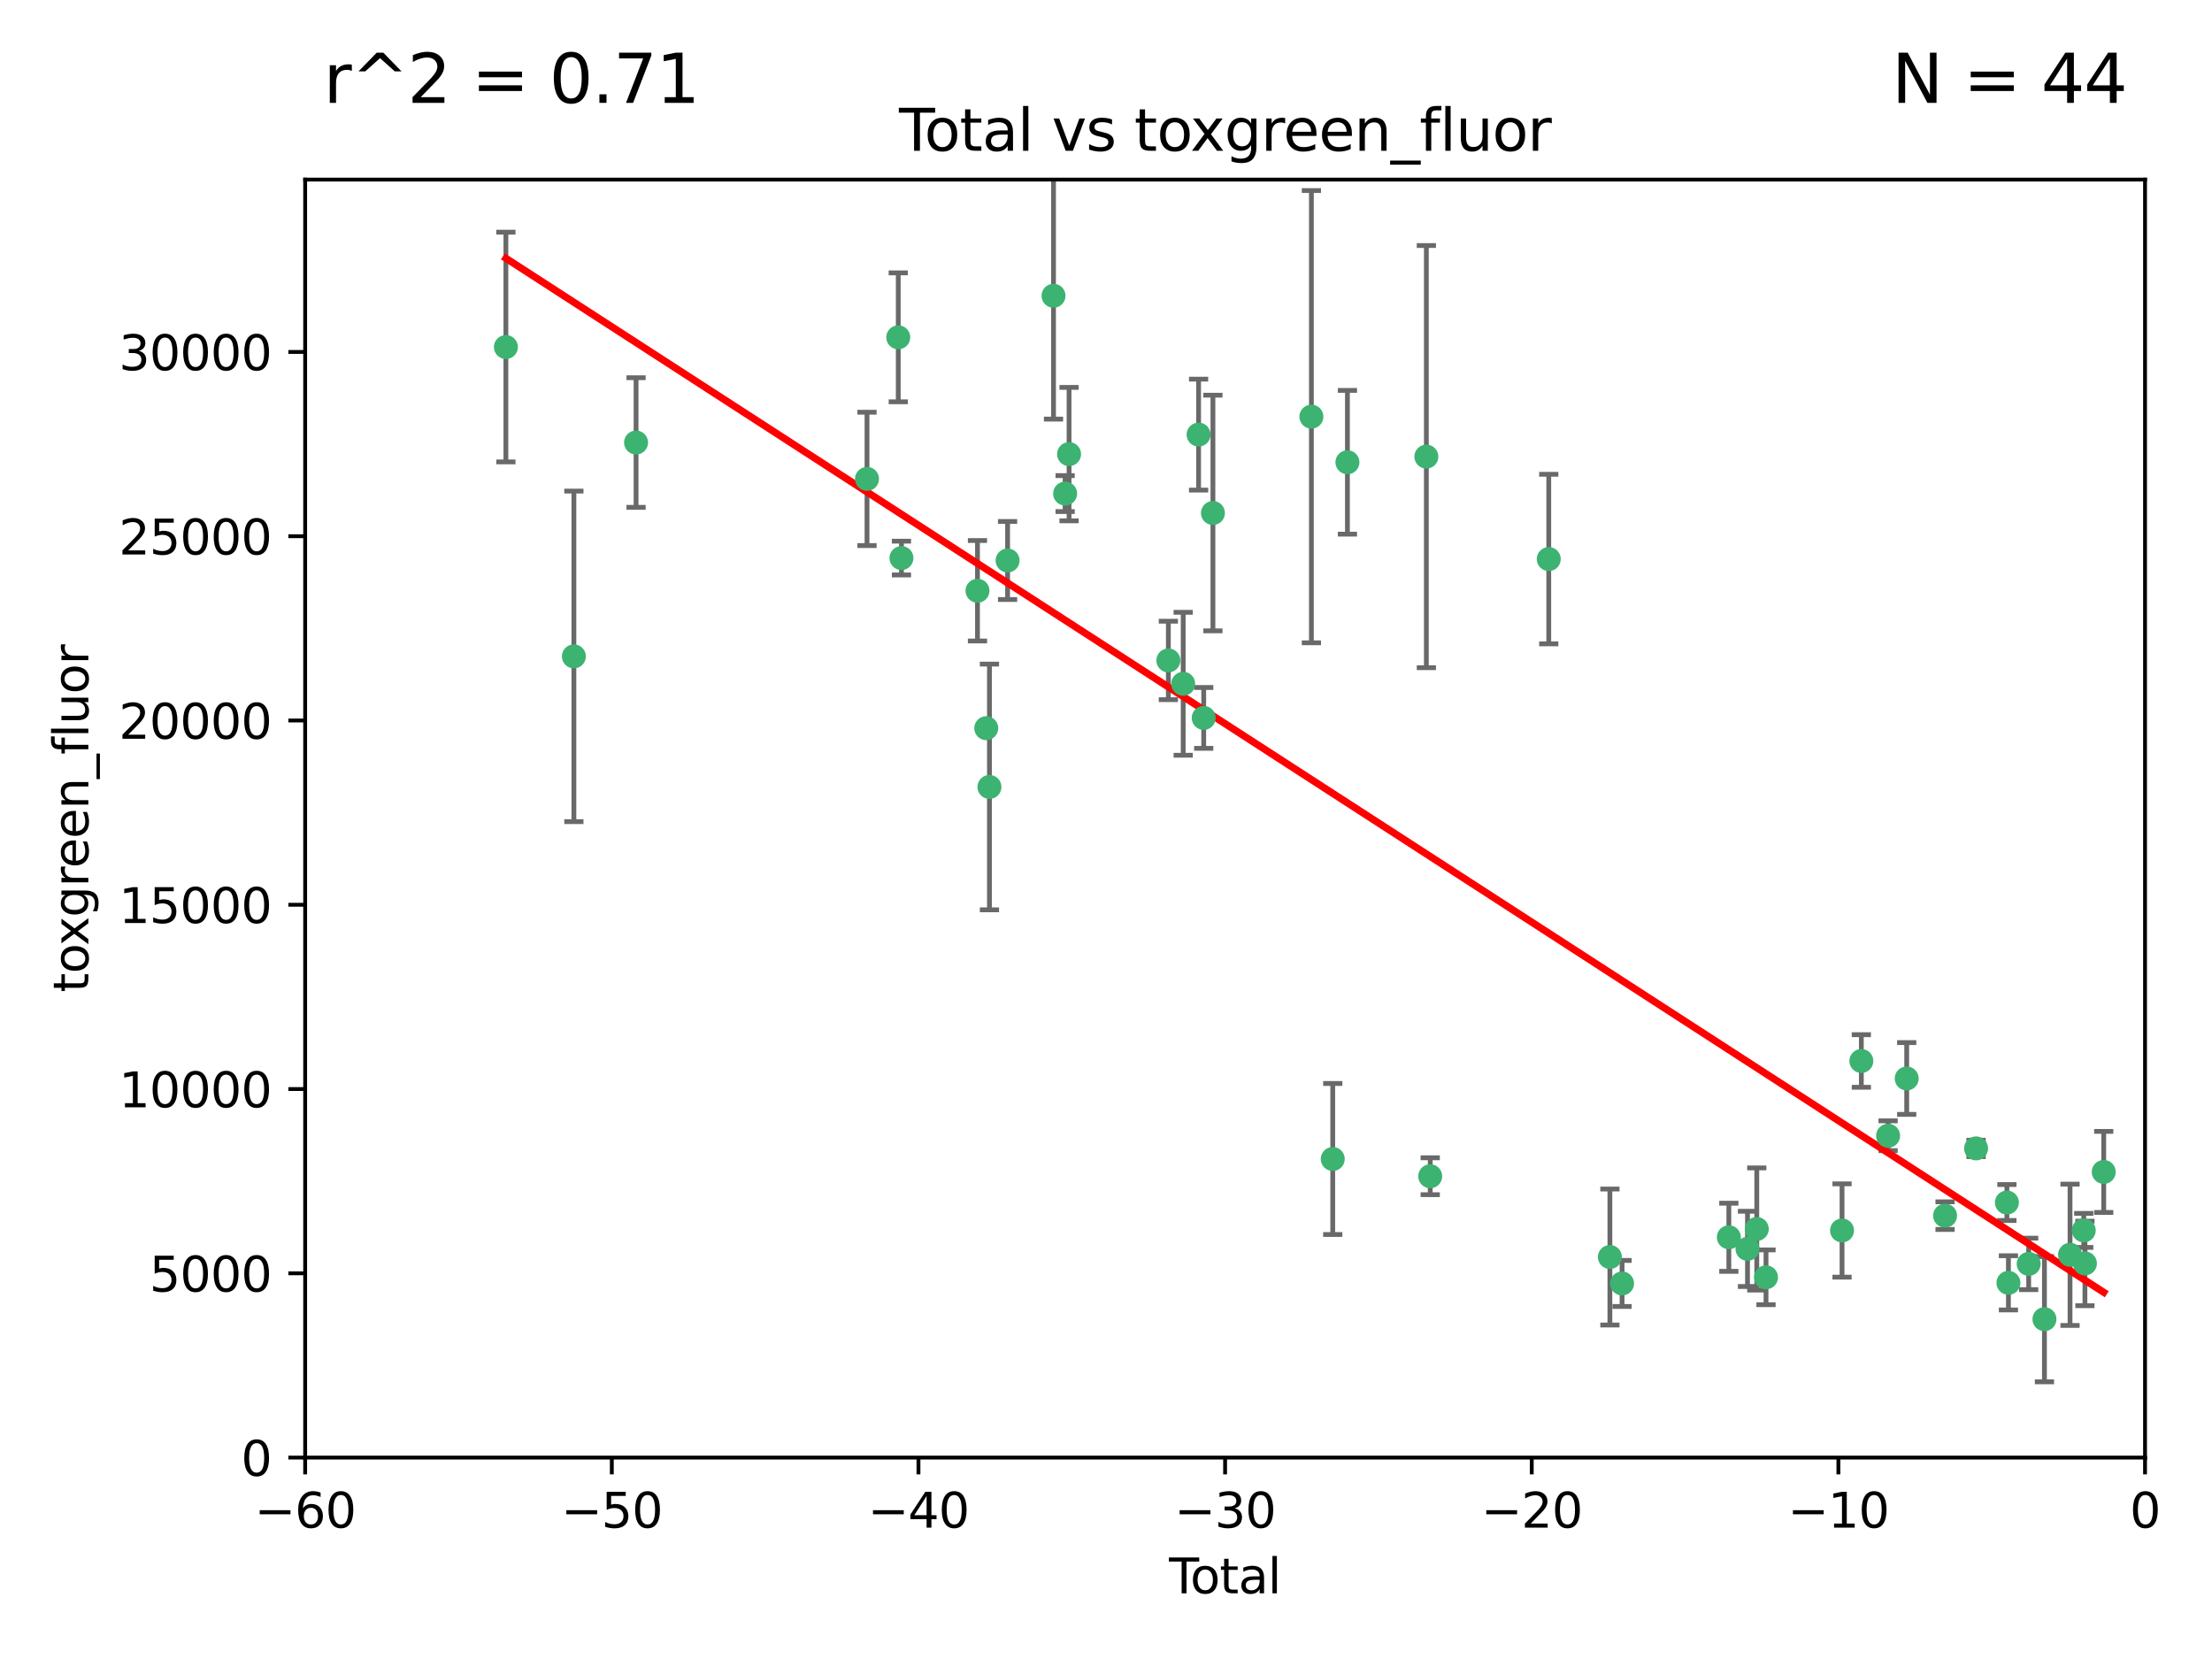 <?xml version="1.0" encoding="utf-8" standalone="no"?>
<!DOCTYPE svg PUBLIC "-//W3C//DTD SVG 1.1//EN"
  "http://www.w3.org/Graphics/SVG/1.1/DTD/svg11.dtd">
<svg xmlns:xlink="http://www.w3.org/1999/xlink" width="460.8pt" height="345.6pt" viewBox="0 0 460.8 345.6" xmlns="http://www.w3.org/2000/svg" version="1.1">
 <defs>
  <style type="text/css">*{stroke-linejoin: round; stroke-linecap: butt}</style>
 </defs>
 <g id="figure_1">
  <g id="patch_1">
   <path d="M 0 345.6 
L 460.8 345.6 
L 460.8 0 
L 0 0 
z
" style="fill: #ffffff"/>
  </g>
  <g id="axes_1">
   <g id="patch_2">
    <path d="M 63.571 303.64 
L 446.85 303.64 
L 446.85 37.411 
L 63.571 37.411 
z
" style="fill: #ffffff"/>
   </g>
   <g id="PathCollection_1">
    <defs>
     <path id="m205d2e0df2" d="M 0 1.118 
C 0.297 1.118 0.581 1 0.791 0.791 
C 1 0.581 1.118 0.297 1.118 0 
C 1.118 -0.297 1 -0.581 0.791 -0.791 
C 0.581 -1 0.297 -1.118 0 -1.118 
C -0.297 -1.118 -0.581 -1 -0.791 -0.791 
C -1 -0.581 -1.118 -0.297 -1.118 0 
C -1.118 0.297 -1 0.581 -0.791 0.791 
C -0.581 1 -0.297 1.118 0 1.118 
z
" style="stroke: #3cb371"/>
    </defs>
    <g clip-path="url(#p27aad89e3a)">
     <use xlink:href="#m205d2e0df2" x="105.387" y="72.294" style="fill: #3cb371; stroke: #3cb371"/>
     <use xlink:href="#m205d2e0df2" x="119.551" y="136.733" style="fill: #3cb371; stroke: #3cb371"/>
     <use xlink:href="#m205d2e0df2" x="132.505" y="92.187" style="fill: #3cb371; stroke: #3cb371"/>
     <use xlink:href="#m205d2e0df2" x="180.613" y="99.763" style="fill: #3cb371; stroke: #3cb371"/>
     <use xlink:href="#m205d2e0df2" x="187.124" y="70.271" style="fill: #3cb371; stroke: #3cb371"/>
     <use xlink:href="#m205d2e0df2" x="187.787" y="116.252" style="fill: #3cb371; stroke: #3cb371"/>
     <use xlink:href="#m205d2e0df2" x="203.628" y="123.063" style="fill: #3cb371; stroke: #3cb371"/>
     <use xlink:href="#m205d2e0df2" x="205.457" y="151.693" style="fill: #3cb371; stroke: #3cb371"/>
     <use xlink:href="#m205d2e0df2" x="206.12" y="163.936" style="fill: #3cb371; stroke: #3cb371"/>
     <use xlink:href="#m205d2e0df2" x="209.899" y="116.762" style="fill: #3cb371; stroke: #3cb371"/>
     <use xlink:href="#m205d2e0df2" x="219.467" y="61.614" style="fill: #3cb371; stroke: #3cb371"/>
     <use xlink:href="#m205d2e0df2" x="221.886" y="102.821" style="fill: #3cb371; stroke: #3cb371"/>
     <use xlink:href="#m205d2e0df2" x="222.705" y="94.6" style="fill: #3cb371; stroke: #3cb371"/>
     <use xlink:href="#m205d2e0df2" x="243.389" y="137.58" style="fill: #3cb371; stroke: #3cb371"/>
     <use xlink:href="#m205d2e0df2" x="246.481" y="142.442" style="fill: #3cb371; stroke: #3cb371"/>
     <use xlink:href="#m205d2e0df2" x="249.689" y="90.534" style="fill: #3cb371; stroke: #3cb371"/>
     <use xlink:href="#m205d2e0df2" x="250.755" y="149.553" style="fill: #3cb371; stroke: #3cb371"/>
     <use xlink:href="#m205d2e0df2" x="252.675" y="106.867" style="fill: #3cb371; stroke: #3cb371"/>
     <use xlink:href="#m205d2e0df2" x="273.187" y="86.8" style="fill: #3cb371; stroke: #3cb371"/>
     <use xlink:href="#m205d2e0df2" x="277.635" y="241.437" style="fill: #3cb371; stroke: #3cb371"/>
     <use xlink:href="#m205d2e0df2" x="280.693" y="96.298" style="fill: #3cb371; stroke: #3cb371"/>
     <use xlink:href="#m205d2e0df2" x="297.137" y="95.121" style="fill: #3cb371; stroke: #3cb371"/>
     <use xlink:href="#m205d2e0df2" x="297.94" y="245.034" style="fill: #3cb371; stroke: #3cb371"/>
     <use xlink:href="#m205d2e0df2" x="322.634" y="116.464" style="fill: #3cb371; stroke: #3cb371"/>
     <use xlink:href="#m205d2e0df2" x="335.371" y="261.86" style="fill: #3cb371; stroke: #3cb371"/>
     <use xlink:href="#m205d2e0df2" x="337.906" y="267.365" style="fill: #3cb371; stroke: #3cb371"/>
     <use xlink:href="#m205d2e0df2" x="360.15" y="257.745" style="fill: #3cb371; stroke: #3cb371"/>
     <use xlink:href="#m205d2e0df2" x="364.037" y="260.163" style="fill: #3cb371; stroke: #3cb371"/>
     <use xlink:href="#m205d2e0df2" x="365.969" y="256.018" style="fill: #3cb371; stroke: #3cb371"/>
     <use xlink:href="#m205d2e0df2" x="367.891" y="266.086" style="fill: #3cb371; stroke: #3cb371"/>
     <use xlink:href="#m205d2e0df2" x="383.73" y="256.331" style="fill: #3cb371; stroke: #3cb371"/>
     <use xlink:href="#m205d2e0df2" x="387.751" y="221.023" style="fill: #3cb371; stroke: #3cb371"/>
     <use xlink:href="#m205d2e0df2" x="393.325" y="236.599" style="fill: #3cb371; stroke: #3cb371"/>
     <use xlink:href="#m205d2e0df2" x="397.202" y="224.667" style="fill: #3cb371; stroke: #3cb371"/>
     <use xlink:href="#m205d2e0df2" x="405.193" y="253.241" style="fill: #3cb371; stroke: #3cb371"/>
     <use xlink:href="#m205d2e0df2" x="411.653" y="239.234" style="fill: #3cb371; stroke: #3cb371"/>
     <use xlink:href="#m205d2e0df2" x="418.073" y="250.509" style="fill: #3cb371; stroke: #3cb371"/>
     <use xlink:href="#m205d2e0df2" x="418.393" y="267.238" style="fill: #3cb371; stroke: #3cb371"/>
     <use xlink:href="#m205d2e0df2" x="422.61" y="263.294" style="fill: #3cb371; stroke: #3cb371"/>
     <use xlink:href="#m205d2e0df2" x="425.895" y="274.808" style="fill: #3cb371; stroke: #3cb371"/>
     <use xlink:href="#m205d2e0df2" x="431.226" y="261.393" style="fill: #3cb371; stroke: #3cb371"/>
     <use xlink:href="#m205d2e0df2" x="434.085" y="256.316" style="fill: #3cb371; stroke: #3cb371"/>
     <use xlink:href="#m205d2e0df2" x="434.329" y="263.195" style="fill: #3cb371; stroke: #3cb371"/>
     <use xlink:href="#m205d2e0df2" x="438.245" y="244.135" style="fill: #3cb371; stroke: #3cb371"/>
    </g>
   </g>
   <g id="matplotlib.axis_1">
    <g id="xtick_1">
     <g id="line2d_1">
      <defs>
       <path id="me6c8120697" d="M 0 0 
L 0 3.5 
" style="stroke: #000000; stroke-width: 0.8"/>
      </defs>
      <g>
       <use xlink:href="#me6c8120697" x="63.571" y="303.64" style="stroke: #000000; stroke-width: 0.8"/>
      </g>
     </g>
     <g id="text_1">
      <!-- −60 -->
      <g transform="translate(53.019 318.238)scale(0.1 -0.1)">
       <defs>
        <path id="DejaVuSans-2212" d="M 678 2272 
L 4684 2272 
L 4684 1741 
L 678 1741 
L 678 2272 
z
" transform="scale(0.016)"/>
        <path id="DejaVuSans-36" d="M 2113 2584 
Q 1688 2584 1439 2293 
Q 1191 2003 1191 1497 
Q 1191 994 1439 701 
Q 1688 409 2113 409 
Q 2538 409 2786 701 
Q 3034 994 3034 1497 
Q 3034 2003 2786 2293 
Q 2538 2584 2113 2584 
z
M 3366 4563 
L 3366 3988 
Q 3128 4100 2886 4159 
Q 2644 4219 2406 4219 
Q 1781 4219 1451 3797 
Q 1122 3375 1075 2522 
Q 1259 2794 1537 2939 
Q 1816 3084 2150 3084 
Q 2853 3084 3261 2657 
Q 3669 2231 3669 1497 
Q 3669 778 3244 343 
Q 2819 -91 2113 -91 
Q 1303 -91 875 529 
Q 447 1150 447 2328 
Q 447 3434 972 4092 
Q 1497 4750 2381 4750 
Q 2619 4750 2861 4703 
Q 3103 4656 3366 4563 
z
" transform="scale(0.016)"/>
        <path id="DejaVuSans-30" d="M 2034 4250 
Q 1547 4250 1301 3770 
Q 1056 3291 1056 2328 
Q 1056 1369 1301 889 
Q 1547 409 2034 409 
Q 2525 409 2770 889 
Q 3016 1369 3016 2328 
Q 3016 3291 2770 3770 
Q 2525 4250 2034 4250 
z
M 2034 4750 
Q 2819 4750 3233 4129 
Q 3647 3509 3647 2328 
Q 3647 1150 3233 529 
Q 2819 -91 2034 -91 
Q 1250 -91 836 529 
Q 422 1150 422 2328 
Q 422 3509 836 4129 
Q 1250 4750 2034 4750 
z
" transform="scale(0.016)"/>
       </defs>
       <use xlink:href="#DejaVuSans-2212"/>
       <use xlink:href="#DejaVuSans-36" x="83.789"/>
       <use xlink:href="#DejaVuSans-30" x="147.412"/>
      </g>
     </g>
    </g>
    <g id="xtick_2">
     <g id="line2d_2">
      <g>
       <use xlink:href="#me6c8120697" x="127.451" y="303.64" style="stroke: #000000; stroke-width: 0.8"/>
      </g>
     </g>
     <g id="text_2">
      <!-- −50 -->
      <g transform="translate(116.899 318.238)scale(0.1 -0.1)">
       <defs>
        <path id="DejaVuSans-35" d="M 691 4666 
L 3169 4666 
L 3169 4134 
L 1269 4134 
L 1269 2991 
Q 1406 3038 1543 3061 
Q 1681 3084 1819 3084 
Q 2600 3084 3056 2656 
Q 3513 2228 3513 1497 
Q 3513 744 3044 326 
Q 2575 -91 1722 -91 
Q 1428 -91 1123 -41 
Q 819 9 494 109 
L 494 744 
Q 775 591 1075 516 
Q 1375 441 1709 441 
Q 2250 441 2565 725 
Q 2881 1009 2881 1497 
Q 2881 1984 2565 2268 
Q 2250 2553 1709 2553 
Q 1456 2553 1204 2497 
Q 953 2441 691 2322 
L 691 4666 
z
" transform="scale(0.016)"/>
       </defs>
       <use xlink:href="#DejaVuSans-2212"/>
       <use xlink:href="#DejaVuSans-35" x="83.789"/>
       <use xlink:href="#DejaVuSans-30" x="147.412"/>
      </g>
     </g>
    </g>
    <g id="xtick_3">
     <g id="line2d_3">
      <g>
       <use xlink:href="#me6c8120697" x="191.331" y="303.64" style="stroke: #000000; stroke-width: 0.8"/>
      </g>
     </g>
     <g id="text_3">
      <!-- −40 -->
      <g transform="translate(180.778 318.238)scale(0.1 -0.1)">
       <defs>
        <path id="DejaVuSans-34" d="M 2419 4116 
L 825 1625 
L 2419 1625 
L 2419 4116 
z
M 2253 4666 
L 3047 4666 
L 3047 1625 
L 3713 1625 
L 3713 1100 
L 3047 1100 
L 3047 0 
L 2419 0 
L 2419 1100 
L 313 1100 
L 313 1709 
L 2253 4666 
z
" transform="scale(0.016)"/>
       </defs>
       <use xlink:href="#DejaVuSans-2212"/>
       <use xlink:href="#DejaVuSans-34" x="83.789"/>
       <use xlink:href="#DejaVuSans-30" x="147.412"/>
      </g>
     </g>
    </g>
    <g id="xtick_4">
     <g id="line2d_4">
      <g>
       <use xlink:href="#me6c8120697" x="255.211" y="303.64" style="stroke: #000000; stroke-width: 0.8"/>
      </g>
     </g>
     <g id="text_4">
      <!-- −30 -->
      <g transform="translate(244.658 318.238)scale(0.1 -0.1)">
       <defs>
        <path id="DejaVuSans-33" d="M 2597 2516 
Q 3050 2419 3304 2112 
Q 3559 1806 3559 1356 
Q 3559 666 3084 287 
Q 2609 -91 1734 -91 
Q 1441 -91 1130 -33 
Q 819 25 488 141 
L 488 750 
Q 750 597 1062 519 
Q 1375 441 1716 441 
Q 2309 441 2620 675 
Q 2931 909 2931 1356 
Q 2931 1769 2642 2001 
Q 2353 2234 1838 2234 
L 1294 2234 
L 1294 2753 
L 1863 2753 
Q 2328 2753 2575 2939 
Q 2822 3125 2822 3475 
Q 2822 3834 2567 4026 
Q 2313 4219 1838 4219 
Q 1578 4219 1281 4162 
Q 984 4106 628 3988 
L 628 4550 
Q 988 4650 1302 4700 
Q 1616 4750 1894 4750 
Q 2613 4750 3031 4423 
Q 3450 4097 3450 3541 
Q 3450 3153 3228 2886 
Q 3006 2619 2597 2516 
z
" transform="scale(0.016)"/>
       </defs>
       <use xlink:href="#DejaVuSans-2212"/>
       <use xlink:href="#DejaVuSans-33" x="83.789"/>
       <use xlink:href="#DejaVuSans-30" x="147.412"/>
      </g>
     </g>
    </g>
    <g id="xtick_5">
     <g id="line2d_5">
      <g>
       <use xlink:href="#me6c8120697" x="319.09" y="303.64" style="stroke: #000000; stroke-width: 0.8"/>
      </g>
     </g>
     <g id="text_5">
      <!-- −20 -->
      <g transform="translate(308.538 318.238)scale(0.1 -0.1)">
       <defs>
        <path id="DejaVuSans-32" d="M 1228 531 
L 3431 531 
L 3431 0 
L 469 0 
L 469 531 
Q 828 903 1448 1529 
Q 2069 2156 2228 2338 
Q 2531 2678 2651 2914 
Q 2772 3150 2772 3378 
Q 2772 3750 2511 3984 
Q 2250 4219 1831 4219 
Q 1534 4219 1204 4116 
Q 875 4013 500 3803 
L 500 4441 
Q 881 4594 1212 4672 
Q 1544 4750 1819 4750 
Q 2544 4750 2975 4387 
Q 3406 4025 3406 3419 
Q 3406 3131 3298 2873 
Q 3191 2616 2906 2266 
Q 2828 2175 2409 1742 
Q 1991 1309 1228 531 
z
" transform="scale(0.016)"/>
       </defs>
       <use xlink:href="#DejaVuSans-2212"/>
       <use xlink:href="#DejaVuSans-32" x="83.789"/>
       <use xlink:href="#DejaVuSans-30" x="147.412"/>
      </g>
     </g>
    </g>
    <g id="xtick_6">
     <g id="line2d_6">
      <g>
       <use xlink:href="#me6c8120697" x="382.97" y="303.64" style="stroke: #000000; stroke-width: 0.8"/>
      </g>
     </g>
     <g id="text_6">
      <!-- −10 -->
      <g transform="translate(372.418 318.238)scale(0.1 -0.1)">
       <defs>
        <path id="DejaVuSans-31" d="M 794 531 
L 1825 531 
L 1825 4091 
L 703 3866 
L 703 4441 
L 1819 4666 
L 2450 4666 
L 2450 531 
L 3481 531 
L 3481 0 
L 794 0 
L 794 531 
z
" transform="scale(0.016)"/>
       </defs>
       <use xlink:href="#DejaVuSans-2212"/>
       <use xlink:href="#DejaVuSans-31" x="83.789"/>
       <use xlink:href="#DejaVuSans-30" x="147.412"/>
      </g>
     </g>
    </g>
    <g id="xtick_7">
     <g id="line2d_7">
      <g>
       <use xlink:href="#me6c8120697" x="446.85" y="303.64" style="stroke: #000000; stroke-width: 0.8"/>
      </g>
     </g>
     <g id="text_7">
      <!-- 0 -->
      <g transform="translate(443.669 318.238)scale(0.1 -0.1)">
       <use xlink:href="#DejaVuSans-30"/>
      </g>
     </g>
    </g>
    <g id="text_8">
     <!-- Total -->
     <g transform="translate(243.534 331.917)scale(0.1 -0.1)">
      <defs>
       <path id="DejaVuSans-54" d="M -19 4666 
L 3928 4666 
L 3928 4134 
L 2272 4134 
L 2272 0 
L 1638 0 
L 1638 4134 
L -19 4134 
L -19 4666 
z
" transform="scale(0.016)"/>
       <path id="DejaVuSans-6f" d="M 1959 3097 
Q 1497 3097 1228 2736 
Q 959 2375 959 1747 
Q 959 1119 1226 758 
Q 1494 397 1959 397 
Q 2419 397 2687 759 
Q 2956 1122 2956 1747 
Q 2956 2369 2687 2733 
Q 2419 3097 1959 3097 
z
M 1959 3584 
Q 2709 3584 3137 3096 
Q 3566 2609 3566 1747 
Q 3566 888 3137 398 
Q 2709 -91 1959 -91 
Q 1206 -91 779 398 
Q 353 888 353 1747 
Q 353 2609 779 3096 
Q 1206 3584 1959 3584 
z
" transform="scale(0.016)"/>
       <path id="DejaVuSans-74" d="M 1172 4494 
L 1172 3500 
L 2356 3500 
L 2356 3053 
L 1172 3053 
L 1172 1153 
Q 1172 725 1289 603 
Q 1406 481 1766 481 
L 2356 481 
L 2356 0 
L 1766 0 
Q 1100 0 847 248 
Q 594 497 594 1153 
L 594 3053 
L 172 3053 
L 172 3500 
L 594 3500 
L 594 4494 
L 1172 4494 
z
" transform="scale(0.016)"/>
       <path id="DejaVuSans-61" d="M 2194 1759 
Q 1497 1759 1228 1600 
Q 959 1441 959 1056 
Q 959 750 1161 570 
Q 1363 391 1709 391 
Q 2188 391 2477 730 
Q 2766 1069 2766 1631 
L 2766 1759 
L 2194 1759 
z
M 3341 1997 
L 3341 0 
L 2766 0 
L 2766 531 
Q 2569 213 2275 61 
Q 1981 -91 1556 -91 
Q 1019 -91 701 211 
Q 384 513 384 1019 
Q 384 1609 779 1909 
Q 1175 2209 1959 2209 
L 2766 2209 
L 2766 2266 
Q 2766 2663 2505 2880 
Q 2244 3097 1772 3097 
Q 1472 3097 1187 3025 
Q 903 2953 641 2809 
L 641 3341 
Q 956 3463 1253 3523 
Q 1550 3584 1831 3584 
Q 2591 3584 2966 3190 
Q 3341 2797 3341 1997 
z
" transform="scale(0.016)"/>
       <path id="DejaVuSans-6c" d="M 603 4863 
L 1178 4863 
L 1178 0 
L 603 0 
L 603 4863 
z
" transform="scale(0.016)"/>
      </defs>
      <use xlink:href="#DejaVuSans-54"/>
      <use xlink:href="#DejaVuSans-6f" x="44.084"/>
      <use xlink:href="#DejaVuSans-74" x="105.266"/>
      <use xlink:href="#DejaVuSans-61" x="144.475"/>
      <use xlink:href="#DejaVuSans-6c" x="205.754"/>
     </g>
    </g>
   </g>
   <g id="matplotlib.axis_2">
    <g id="ytick_1">
     <g id="line2d_8">
      <defs>
       <path id="m08fae9649f" d="M 0 0 
L -3.5 0 
" style="stroke: #000000; stroke-width: 0.8"/>
      </defs>
      <g>
       <use xlink:href="#m08fae9649f" x="63.571" y="303.64" style="stroke: #000000; stroke-width: 0.8"/>
      </g>
     </g>
     <g id="text_9">
      <!-- 0 -->
      <g transform="translate(50.209 307.439)scale(0.1 -0.1)">
       <use xlink:href="#DejaVuSans-30"/>
      </g>
     </g>
    </g>
    <g id="ytick_2">
     <g id="line2d_9">
      <g>
       <use xlink:href="#m08fae9649f" x="63.571" y="265.253" style="stroke: #000000; stroke-width: 0.8"/>
      </g>
     </g>
     <g id="text_10">
      <!-- 5000 -->
      <g transform="translate(31.121 269.052)scale(0.1 -0.1)">
       <use xlink:href="#DejaVuSans-35"/>
       <use xlink:href="#DejaVuSans-30" x="63.623"/>
       <use xlink:href="#DejaVuSans-30" x="127.246"/>
       <use xlink:href="#DejaVuSans-30" x="190.869"/>
      </g>
     </g>
    </g>
    <g id="ytick_3">
     <g id="line2d_10">
      <g>
       <use xlink:href="#m08fae9649f" x="63.571" y="226.866" style="stroke: #000000; stroke-width: 0.8"/>
      </g>
     </g>
     <g id="text_11">
      <!-- 10000 -->
      <g transform="translate(24.759 230.665)scale(0.1 -0.1)">
       <use xlink:href="#DejaVuSans-31"/>
       <use xlink:href="#DejaVuSans-30" x="63.623"/>
       <use xlink:href="#DejaVuSans-30" x="127.246"/>
       <use xlink:href="#DejaVuSans-30" x="190.869"/>
       <use xlink:href="#DejaVuSans-30" x="254.492"/>
      </g>
     </g>
    </g>
    <g id="ytick_4">
     <g id="line2d_11">
      <g>
       <use xlink:href="#m08fae9649f" x="63.571" y="188.479" style="stroke: #000000; stroke-width: 0.8"/>
      </g>
     </g>
     <g id="text_12">
      <!-- 15000 -->
      <g transform="translate(24.759 192.278)scale(0.1 -0.1)">
       <use xlink:href="#DejaVuSans-31"/>
       <use xlink:href="#DejaVuSans-35" x="63.623"/>
       <use xlink:href="#DejaVuSans-30" x="127.246"/>
       <use xlink:href="#DejaVuSans-30" x="190.869"/>
       <use xlink:href="#DejaVuSans-30" x="254.492"/>
      </g>
     </g>
    </g>
    <g id="ytick_5">
     <g id="line2d_12">
      <g>
       <use xlink:href="#m08fae9649f" x="63.571" y="150.092" style="stroke: #000000; stroke-width: 0.8"/>
      </g>
     </g>
     <g id="text_13">
      <!-- 20000 -->
      <g transform="translate(24.759 153.891)scale(0.1 -0.1)">
       <use xlink:href="#DejaVuSans-32"/>
       <use xlink:href="#DejaVuSans-30" x="63.623"/>
       <use xlink:href="#DejaVuSans-30" x="127.246"/>
       <use xlink:href="#DejaVuSans-30" x="190.869"/>
       <use xlink:href="#DejaVuSans-30" x="254.492"/>
      </g>
     </g>
    </g>
    <g id="ytick_6">
     <g id="line2d_13">
      <g>
       <use xlink:href="#m08fae9649f" x="63.571" y="111.705" style="stroke: #000000; stroke-width: 0.8"/>
      </g>
     </g>
     <g id="text_14">
      <!-- 25000 -->
      <g transform="translate(24.759 115.504)scale(0.1 -0.1)">
       <use xlink:href="#DejaVuSans-32"/>
       <use xlink:href="#DejaVuSans-35" x="63.623"/>
       <use xlink:href="#DejaVuSans-30" x="127.246"/>
       <use xlink:href="#DejaVuSans-30" x="190.869"/>
       <use xlink:href="#DejaVuSans-30" x="254.492"/>
      </g>
     </g>
    </g>
    <g id="ytick_7">
     <g id="line2d_14">
      <g>
       <use xlink:href="#m08fae9649f" x="63.571" y="73.317" style="stroke: #000000; stroke-width: 0.8"/>
      </g>
     </g>
     <g id="text_15">
      <!-- 30000 -->
      <g transform="translate(24.759 77.117)scale(0.1 -0.1)">
       <use xlink:href="#DejaVuSans-33"/>
       <use xlink:href="#DejaVuSans-30" x="63.623"/>
       <use xlink:href="#DejaVuSans-30" x="127.246"/>
       <use xlink:href="#DejaVuSans-30" x="190.869"/>
       <use xlink:href="#DejaVuSans-30" x="254.492"/>
      </g>
     </g>
    </g>
    <g id="text_16">
     <!-- toxgreen_fluor -->
     <g transform="translate(18.401 206.72)rotate(-90)scale(0.1 -0.1)">
      <defs>
       <path id="DejaVuSans-78" d="M 3513 3500 
L 2247 1797 
L 3578 0 
L 2900 0 
L 1881 1375 
L 863 0 
L 184 0 
L 1544 1831 
L 300 3500 
L 978 3500 
L 1906 2253 
L 2834 3500 
L 3513 3500 
z
" transform="scale(0.016)"/>
       <path id="DejaVuSans-67" d="M 2906 1791 
Q 2906 2416 2648 2759 
Q 2391 3103 1925 3103 
Q 1463 3103 1205 2759 
Q 947 2416 947 1791 
Q 947 1169 1205 825 
Q 1463 481 1925 481 
Q 2391 481 2648 825 
Q 2906 1169 2906 1791 
z
M 3481 434 
Q 3481 -459 3084 -895 
Q 2688 -1331 1869 -1331 
Q 1566 -1331 1297 -1286 
Q 1028 -1241 775 -1147 
L 775 -588 
Q 1028 -725 1275 -790 
Q 1522 -856 1778 -856 
Q 2344 -856 2625 -561 
Q 2906 -266 2906 331 
L 2906 616 
Q 2728 306 2450 153 
Q 2172 0 1784 0 
Q 1141 0 747 490 
Q 353 981 353 1791 
Q 353 2603 747 3093 
Q 1141 3584 1784 3584 
Q 2172 3584 2450 3431 
Q 2728 3278 2906 2969 
L 2906 3500 
L 3481 3500 
L 3481 434 
z
" transform="scale(0.016)"/>
       <path id="DejaVuSans-72" d="M 2631 2963 
Q 2534 3019 2420 3045 
Q 2306 3072 2169 3072 
Q 1681 3072 1420 2755 
Q 1159 2438 1159 1844 
L 1159 0 
L 581 0 
L 581 3500 
L 1159 3500 
L 1159 2956 
Q 1341 3275 1631 3429 
Q 1922 3584 2338 3584 
Q 2397 3584 2469 3576 
Q 2541 3569 2628 3553 
L 2631 2963 
z
" transform="scale(0.016)"/>
       <path id="DejaVuSans-65" d="M 3597 1894 
L 3597 1613 
L 953 1613 
Q 991 1019 1311 708 
Q 1631 397 2203 397 
Q 2534 397 2845 478 
Q 3156 559 3463 722 
L 3463 178 
Q 3153 47 2828 -22 
Q 2503 -91 2169 -91 
Q 1331 -91 842 396 
Q 353 884 353 1716 
Q 353 2575 817 3079 
Q 1281 3584 2069 3584 
Q 2775 3584 3186 3129 
Q 3597 2675 3597 1894 
z
M 3022 2063 
Q 3016 2534 2758 2815 
Q 2500 3097 2075 3097 
Q 1594 3097 1305 2825 
Q 1016 2553 972 2059 
L 3022 2063 
z
" transform="scale(0.016)"/>
       <path id="DejaVuSans-6e" d="M 3513 2113 
L 3513 0 
L 2938 0 
L 2938 2094 
Q 2938 2591 2744 2837 
Q 2550 3084 2163 3084 
Q 1697 3084 1428 2787 
Q 1159 2491 1159 1978 
L 1159 0 
L 581 0 
L 581 3500 
L 1159 3500 
L 1159 2956 
Q 1366 3272 1645 3428 
Q 1925 3584 2291 3584 
Q 2894 3584 3203 3211 
Q 3513 2838 3513 2113 
z
" transform="scale(0.016)"/>
       <path id="DejaVuSans-5f" d="M 3263 -1063 
L 3263 -1509 
L -63 -1509 
L -63 -1063 
L 3263 -1063 
z
" transform="scale(0.016)"/>
       <path id="DejaVuSans-66" d="M 2375 4863 
L 2375 4384 
L 1825 4384 
Q 1516 4384 1395 4259 
Q 1275 4134 1275 3809 
L 1275 3500 
L 2222 3500 
L 2222 3053 
L 1275 3053 
L 1275 0 
L 697 0 
L 697 3053 
L 147 3053 
L 147 3500 
L 697 3500 
L 697 3744 
Q 697 4328 969 4595 
Q 1241 4863 1831 4863 
L 2375 4863 
z
" transform="scale(0.016)"/>
       <path id="DejaVuSans-75" d="M 544 1381 
L 544 3500 
L 1119 3500 
L 1119 1403 
Q 1119 906 1312 657 
Q 1506 409 1894 409 
Q 2359 409 2629 706 
Q 2900 1003 2900 1516 
L 2900 3500 
L 3475 3500 
L 3475 0 
L 2900 0 
L 2900 538 
Q 2691 219 2414 64 
Q 2138 -91 1772 -91 
Q 1169 -91 856 284 
Q 544 659 544 1381 
z
M 1991 3584 
L 1991 3584 
z
" transform="scale(0.016)"/>
      </defs>
      <use xlink:href="#DejaVuSans-74"/>
      <use xlink:href="#DejaVuSans-6f" x="39.209"/>
      <use xlink:href="#DejaVuSans-78" x="97.266"/>
      <use xlink:href="#DejaVuSans-67" x="156.445"/>
      <use xlink:href="#DejaVuSans-72" x="219.922"/>
      <use xlink:href="#DejaVuSans-65" x="258.785"/>
      <use xlink:href="#DejaVuSans-65" x="320.309"/>
      <use xlink:href="#DejaVuSans-6e" x="381.832"/>
      <use xlink:href="#DejaVuSans-5f" x="445.211"/>
      <use xlink:href="#DejaVuSans-66" x="495.211"/>
      <use xlink:href="#DejaVuSans-6c" x="530.416"/>
      <use xlink:href="#DejaVuSans-75" x="558.199"/>
      <use xlink:href="#DejaVuSans-6f" x="621.578"/>
      <use xlink:href="#DejaVuSans-72" x="682.76"/>
     </g>
    </g>
   </g>
   <g id="LineCollection_1">
    <path d="M 105.387 96.224 
L 105.387 48.364 
" clip-path="url(#p27aad89e3a)" style="fill: none; stroke: #696969"/>
    <path d="M 119.551 171.165 
L 119.551 102.302 
" clip-path="url(#p27aad89e3a)" style="fill: none; stroke: #696969"/>
    <path d="M 132.505 105.69 
L 132.505 78.685 
" clip-path="url(#p27aad89e3a)" style="fill: none; stroke: #696969"/>
    <path d="M 180.613 113.651 
L 180.613 85.875 
" clip-path="url(#p27aad89e3a)" style="fill: none; stroke: #696969"/>
    <path d="M 187.124 83.696 
L 187.124 56.846 
" clip-path="url(#p27aad89e3a)" style="fill: none; stroke: #696969"/>
    <path d="M 187.787 119.772 
L 187.787 112.733 
" clip-path="url(#p27aad89e3a)" style="fill: none; stroke: #696969"/>
    <path d="M 203.628 133.529 
L 203.628 112.598 
" clip-path="url(#p27aad89e3a)" style="fill: none; stroke: #696969"/>
    <path d="M 205.457 152.217 
L 205.457 151.168 
" clip-path="url(#p27aad89e3a)" style="fill: none; stroke: #696969"/>
    <path d="M 206.12 189.529 
L 206.12 138.343 
" clip-path="url(#p27aad89e3a)" style="fill: none; stroke: #696969"/>
    <path d="M 209.899 124.89 
L 209.899 108.635 
" clip-path="url(#p27aad89e3a)" style="fill: none; stroke: #696969"/>
    <path d="M 219.467 87.306 
L 219.467 35.922 
" clip-path="url(#p27aad89e3a)" style="fill: none; stroke: #696969"/>
    <path d="M 221.886 106.565 
L 221.886 99.077 
" clip-path="url(#p27aad89e3a)" style="fill: none; stroke: #696969"/>
    <path d="M 222.705 108.495 
L 222.705 80.704 
" clip-path="url(#p27aad89e3a)" style="fill: none; stroke: #696969"/>
    <path d="M 243.389 145.75 
L 243.389 129.411 
" clip-path="url(#p27aad89e3a)" style="fill: none; stroke: #696969"/>
    <path d="M 246.481 157.326 
L 246.481 127.559 
" clip-path="url(#p27aad89e3a)" style="fill: none; stroke: #696969"/>
    <path d="M 249.689 102.091 
L 249.689 78.978 
" clip-path="url(#p27aad89e3a)" style="fill: none; stroke: #696969"/>
    <path d="M 250.755 155.89 
L 250.755 143.216 
" clip-path="url(#p27aad89e3a)" style="fill: none; stroke: #696969"/>
    <path d="M 252.675 131.412 
L 252.675 82.321 
" clip-path="url(#p27aad89e3a)" style="fill: none; stroke: #696969"/>
    <path d="M 273.187 133.906 
L 273.187 39.694 
" clip-path="url(#p27aad89e3a)" style="fill: none; stroke: #696969"/>
    <path d="M 277.635 257.169 
L 277.635 225.706 
" clip-path="url(#p27aad89e3a)" style="fill: none; stroke: #696969"/>
    <path d="M 280.693 111.272 
L 280.693 81.324 
" clip-path="url(#p27aad89e3a)" style="fill: none; stroke: #696969"/>
    <path d="M 297.137 139.091 
L 297.137 51.151 
" clip-path="url(#p27aad89e3a)" style="fill: none; stroke: #696969"/>
    <path d="M 297.94 248.879 
L 297.94 241.19 
" clip-path="url(#p27aad89e3a)" style="fill: none; stroke: #696969"/>
    <path d="M 322.634 134.122 
L 322.634 98.805 
" clip-path="url(#p27aad89e3a)" style="fill: none; stroke: #696969"/>
    <path d="M 335.371 276.024 
L 335.371 247.696 
" clip-path="url(#p27aad89e3a)" style="fill: none; stroke: #696969"/>
    <path d="M 337.906 272.161 
L 337.906 262.568 
" clip-path="url(#p27aad89e3a)" style="fill: none; stroke: #696969"/>
    <path d="M 360.15 264.842 
L 360.15 250.649 
" clip-path="url(#p27aad89e3a)" style="fill: none; stroke: #696969"/>
    <path d="M 364.037 268.001 
L 364.037 252.325 
" clip-path="url(#p27aad89e3a)" style="fill: none; stroke: #696969"/>
    <path d="M 365.969 268.741 
L 365.969 243.296 
" clip-path="url(#p27aad89e3a)" style="fill: none; stroke: #696969"/>
    <path d="M 367.891 271.795 
L 367.891 260.376 
" clip-path="url(#p27aad89e3a)" style="fill: none; stroke: #696969"/>
    <path d="M 383.73 266.051 
L 383.73 246.611 
" clip-path="url(#p27aad89e3a)" style="fill: none; stroke: #696969"/>
    <path d="M 387.751 226.502 
L 387.751 215.543 
" clip-path="url(#p27aad89e3a)" style="fill: none; stroke: #696969"/>
    <path d="M 393.325 239.704 
L 393.325 233.493 
" clip-path="url(#p27aad89e3a)" style="fill: none; stroke: #696969"/>
    <path d="M 397.202 232.145 
L 397.202 217.189 
" clip-path="url(#p27aad89e3a)" style="fill: none; stroke: #696969"/>
    <path d="M 405.193 256.118 
L 405.193 250.365 
" clip-path="url(#p27aad89e3a)" style="fill: none; stroke: #696969"/>
    <path d="M 411.653 240.949 
L 411.653 237.518 
" clip-path="url(#p27aad89e3a)" style="fill: none; stroke: #696969"/>
    <path d="M 418.073 254.253 
L 418.073 246.765 
" clip-path="url(#p27aad89e3a)" style="fill: none; stroke: #696969"/>
    <path d="M 418.393 272.884 
L 418.393 261.591 
" clip-path="url(#p27aad89e3a)" style="fill: none; stroke: #696969"/>
    <path d="M 422.61 268.654 
L 422.61 257.933 
" clip-path="url(#p27aad89e3a)" style="fill: none; stroke: #696969"/>
    <path d="M 425.895 287.858 
L 425.895 261.759 
" clip-path="url(#p27aad89e3a)" style="fill: none; stroke: #696969"/>
    <path d="M 431.226 276.115 
L 431.226 246.672 
" clip-path="url(#p27aad89e3a)" style="fill: none; stroke: #696969"/>
    <path d="M 434.085 259.862 
L 434.085 252.77 
" clip-path="url(#p27aad89e3a)" style="fill: none; stroke: #696969"/>
    <path d="M 434.329 272.001 
L 434.329 254.388 
" clip-path="url(#p27aad89e3a)" style="fill: none; stroke: #696969"/>
    <path d="M 438.245 252.577 
L 438.245 235.693 
" clip-path="url(#p27aad89e3a)" style="fill: none; stroke: #696969"/>
   </g>
   <g id="line2d_15">
    <defs>
     <path id="m57a5c19055" d="M 2 0 
L -2 -0 
" style="stroke: #696969"/>
    </defs>
    <g clip-path="url(#p27aad89e3a)">
     <use xlink:href="#m57a5c19055" x="105.387" y="96.224" style="fill: #696969; stroke: #696969"/>
     <use xlink:href="#m57a5c19055" x="119.551" y="171.165" style="fill: #696969; stroke: #696969"/>
     <use xlink:href="#m57a5c19055" x="132.505" y="105.69" style="fill: #696969; stroke: #696969"/>
     <use xlink:href="#m57a5c19055" x="180.613" y="113.651" style="fill: #696969; stroke: #696969"/>
     <use xlink:href="#m57a5c19055" x="187.124" y="83.696" style="fill: #696969; stroke: #696969"/>
     <use xlink:href="#m57a5c19055" x="187.787" y="119.772" style="fill: #696969; stroke: #696969"/>
     <use xlink:href="#m57a5c19055" x="203.628" y="133.529" style="fill: #696969; stroke: #696969"/>
     <use xlink:href="#m57a5c19055" x="205.457" y="152.217" style="fill: #696969; stroke: #696969"/>
     <use xlink:href="#m57a5c19055" x="206.12" y="189.529" style="fill: #696969; stroke: #696969"/>
     <use xlink:href="#m57a5c19055" x="209.899" y="124.89" style="fill: #696969; stroke: #696969"/>
     <use xlink:href="#m57a5c19055" x="219.467" y="87.306" style="fill: #696969; stroke: #696969"/>
     <use xlink:href="#m57a5c19055" x="221.886" y="106.565" style="fill: #696969; stroke: #696969"/>
     <use xlink:href="#m57a5c19055" x="222.705" y="108.495" style="fill: #696969; stroke: #696969"/>
     <use xlink:href="#m57a5c19055" x="243.389" y="145.75" style="fill: #696969; stroke: #696969"/>
     <use xlink:href="#m57a5c19055" x="246.481" y="157.326" style="fill: #696969; stroke: #696969"/>
     <use xlink:href="#m57a5c19055" x="249.689" y="102.091" style="fill: #696969; stroke: #696969"/>
     <use xlink:href="#m57a5c19055" x="250.755" y="155.89" style="fill: #696969; stroke: #696969"/>
     <use xlink:href="#m57a5c19055" x="252.675" y="131.412" style="fill: #696969; stroke: #696969"/>
     <use xlink:href="#m57a5c19055" x="273.187" y="133.906" style="fill: #696969; stroke: #696969"/>
     <use xlink:href="#m57a5c19055" x="277.635" y="257.169" style="fill: #696969; stroke: #696969"/>
     <use xlink:href="#m57a5c19055" x="280.693" y="111.272" style="fill: #696969; stroke: #696969"/>
     <use xlink:href="#m57a5c19055" x="297.137" y="139.091" style="fill: #696969; stroke: #696969"/>
     <use xlink:href="#m57a5c19055" x="297.94" y="248.879" style="fill: #696969; stroke: #696969"/>
     <use xlink:href="#m57a5c19055" x="322.634" y="134.122" style="fill: #696969; stroke: #696969"/>
     <use xlink:href="#m57a5c19055" x="335.371" y="276.024" style="fill: #696969; stroke: #696969"/>
     <use xlink:href="#m57a5c19055" x="337.906" y="272.161" style="fill: #696969; stroke: #696969"/>
     <use xlink:href="#m57a5c19055" x="360.15" y="264.842" style="fill: #696969; stroke: #696969"/>
     <use xlink:href="#m57a5c19055" x="364.037" y="268.001" style="fill: #696969; stroke: #696969"/>
     <use xlink:href="#m57a5c19055" x="365.969" y="268.741" style="fill: #696969; stroke: #696969"/>
     <use xlink:href="#m57a5c19055" x="367.891" y="271.795" style="fill: #696969; stroke: #696969"/>
     <use xlink:href="#m57a5c19055" x="383.73" y="266.051" style="fill: #696969; stroke: #696969"/>
     <use xlink:href="#m57a5c19055" x="387.751" y="226.502" style="fill: #696969; stroke: #696969"/>
     <use xlink:href="#m57a5c19055" x="393.325" y="239.704" style="fill: #696969; stroke: #696969"/>
     <use xlink:href="#m57a5c19055" x="397.202" y="232.145" style="fill: #696969; stroke: #696969"/>
     <use xlink:href="#m57a5c19055" x="405.193" y="256.118" style="fill: #696969; stroke: #696969"/>
     <use xlink:href="#m57a5c19055" x="411.653" y="240.949" style="fill: #696969; stroke: #696969"/>
     <use xlink:href="#m57a5c19055" x="418.073" y="254.253" style="fill: #696969; stroke: #696969"/>
     <use xlink:href="#m57a5c19055" x="418.393" y="272.884" style="fill: #696969; stroke: #696969"/>
     <use xlink:href="#m57a5c19055" x="422.61" y="268.654" style="fill: #696969; stroke: #696969"/>
     <use xlink:href="#m57a5c19055" x="425.895" y="287.858" style="fill: #696969; stroke: #696969"/>
     <use xlink:href="#m57a5c19055" x="431.226" y="276.115" style="fill: #696969; stroke: #696969"/>
     <use xlink:href="#m57a5c19055" x="434.085" y="259.862" style="fill: #696969; stroke: #696969"/>
     <use xlink:href="#m57a5c19055" x="434.329" y="272.001" style="fill: #696969; stroke: #696969"/>
     <use xlink:href="#m57a5c19055" x="438.245" y="252.577" style="fill: #696969; stroke: #696969"/>
    </g>
   </g>
   <g id="line2d_16">
    <g clip-path="url(#p27aad89e3a)">
     <use xlink:href="#m57a5c19055" x="105.387" y="48.364" style="fill: #696969; stroke: #696969"/>
     <use xlink:href="#m57a5c19055" x="119.551" y="102.302" style="fill: #696969; stroke: #696969"/>
     <use xlink:href="#m57a5c19055" x="132.505" y="78.685" style="fill: #696969; stroke: #696969"/>
     <use xlink:href="#m57a5c19055" x="180.613" y="85.875" style="fill: #696969; stroke: #696969"/>
     <use xlink:href="#m57a5c19055" x="187.124" y="56.846" style="fill: #696969; stroke: #696969"/>
     <use xlink:href="#m57a5c19055" x="187.787" y="112.733" style="fill: #696969; stroke: #696969"/>
     <use xlink:href="#m57a5c19055" x="203.628" y="112.598" style="fill: #696969; stroke: #696969"/>
     <use xlink:href="#m57a5c19055" x="205.457" y="151.168" style="fill: #696969; stroke: #696969"/>
     <use xlink:href="#m57a5c19055" x="206.12" y="138.343" style="fill: #696969; stroke: #696969"/>
     <use xlink:href="#m57a5c19055" x="209.899" y="108.635" style="fill: #696969; stroke: #696969"/>
     <use xlink:href="#m57a5c19055" x="219.467" y="35.922" style="fill: #696969; stroke: #696969"/>
     <use xlink:href="#m57a5c19055" x="221.886" y="99.077" style="fill: #696969; stroke: #696969"/>
     <use xlink:href="#m57a5c19055" x="222.705" y="80.704" style="fill: #696969; stroke: #696969"/>
     <use xlink:href="#m57a5c19055" x="243.389" y="129.411" style="fill: #696969; stroke: #696969"/>
     <use xlink:href="#m57a5c19055" x="246.481" y="127.559" style="fill: #696969; stroke: #696969"/>
     <use xlink:href="#m57a5c19055" x="249.689" y="78.978" style="fill: #696969; stroke: #696969"/>
     <use xlink:href="#m57a5c19055" x="250.755" y="143.216" style="fill: #696969; stroke: #696969"/>
     <use xlink:href="#m57a5c19055" x="252.675" y="82.321" style="fill: #696969; stroke: #696969"/>
     <use xlink:href="#m57a5c19055" x="273.187" y="39.694" style="fill: #696969; stroke: #696969"/>
     <use xlink:href="#m57a5c19055" x="277.635" y="225.706" style="fill: #696969; stroke: #696969"/>
     <use xlink:href="#m57a5c19055" x="280.693" y="81.324" style="fill: #696969; stroke: #696969"/>
     <use xlink:href="#m57a5c19055" x="297.137" y="51.151" style="fill: #696969; stroke: #696969"/>
     <use xlink:href="#m57a5c19055" x="297.94" y="241.19" style="fill: #696969; stroke: #696969"/>
     <use xlink:href="#m57a5c19055" x="322.634" y="98.805" style="fill: #696969; stroke: #696969"/>
     <use xlink:href="#m57a5c19055" x="335.371" y="247.696" style="fill: #696969; stroke: #696969"/>
     <use xlink:href="#m57a5c19055" x="337.906" y="262.568" style="fill: #696969; stroke: #696969"/>
     <use xlink:href="#m57a5c19055" x="360.15" y="250.649" style="fill: #696969; stroke: #696969"/>
     <use xlink:href="#m57a5c19055" x="364.037" y="252.325" style="fill: #696969; stroke: #696969"/>
     <use xlink:href="#m57a5c19055" x="365.969" y="243.296" style="fill: #696969; stroke: #696969"/>
     <use xlink:href="#m57a5c19055" x="367.891" y="260.376" style="fill: #696969; stroke: #696969"/>
     <use xlink:href="#m57a5c19055" x="383.73" y="246.611" style="fill: #696969; stroke: #696969"/>
     <use xlink:href="#m57a5c19055" x="387.751" y="215.543" style="fill: #696969; stroke: #696969"/>
     <use xlink:href="#m57a5c19055" x="393.325" y="233.493" style="fill: #696969; stroke: #696969"/>
     <use xlink:href="#m57a5c19055" x="397.202" y="217.189" style="fill: #696969; stroke: #696969"/>
     <use xlink:href="#m57a5c19055" x="405.193" y="250.365" style="fill: #696969; stroke: #696969"/>
     <use xlink:href="#m57a5c19055" x="411.653" y="237.518" style="fill: #696969; stroke: #696969"/>
     <use xlink:href="#m57a5c19055" x="418.073" y="246.765" style="fill: #696969; stroke: #696969"/>
     <use xlink:href="#m57a5c19055" x="418.393" y="261.591" style="fill: #696969; stroke: #696969"/>
     <use xlink:href="#m57a5c19055" x="422.61" y="257.933" style="fill: #696969; stroke: #696969"/>
     <use xlink:href="#m57a5c19055" x="425.895" y="261.759" style="fill: #696969; stroke: #696969"/>
     <use xlink:href="#m57a5c19055" x="431.226" y="246.672" style="fill: #696969; stroke: #696969"/>
     <use xlink:href="#m57a5c19055" x="434.085" y="252.77" style="fill: #696969; stroke: #696969"/>
     <use xlink:href="#m57a5c19055" x="434.329" y="254.388" style="fill: #696969; stroke: #696969"/>
     <use xlink:href="#m57a5c19055" x="438.245" y="235.693" style="fill: #696969; stroke: #696969"/>
    </g>
   </g>
   <g id="line2d_17">
    <path d="M 105.387 53.804 
L 119.551 62.971 
L 132.505 71.353 
L 180.613 102.487 
L 187.124 106.701 
L 187.787 107.13 
L 203.628 117.381 
L 205.457 118.565 
L 206.12 118.993 
L 209.899 121.439 
L 219.467 127.631 
L 221.886 129.196 
L 222.705 129.726 
L 243.389 143.112 
L 246.481 145.113 
L 249.689 147.189 
L 250.755 147.879 
L 252.675 149.122 
L 273.187 162.396 
L 277.635 165.274 
L 280.693 167.253 
L 297.137 177.895 
L 297.94 178.415 
L 322.634 194.395 
L 335.371 202.638 
L 337.906 204.278 
L 360.15 218.674 
L 364.037 221.189 
L 365.969 222.44 
L 367.891 223.684 
L 383.73 233.934 
L 387.751 236.536 
L 393.325 240.143 
L 397.202 242.652 
L 405.193 247.823 
L 411.653 252.004 
L 418.073 256.158 
L 418.393 256.366 
L 422.61 259.095 
L 425.895 261.221 
L 431.226 264.671 
L 434.085 266.521 
L 434.329 266.679 
L 438.245 269.213 
" clip-path="url(#p27aad89e3a)" style="fill: none; stroke: #ff0000; stroke-width: 1.5; stroke-linecap: square"/>
   </g>
   <g id="line2d_18">
    <defs>
     <path id="mb5721544d6" d="M 0 2 
C 0.53 2 1.039 1.789 1.414 1.414 
C 1.789 1.039 2 0.53 2 0 
C 2 -0.53 1.789 -1.039 1.414 -1.414 
C 1.039 -1.789 0.53 -2 0 -2 
C -0.53 -2 -1.039 -1.789 -1.414 -1.414 
C -1.789 -1.039 -2 -0.53 -2 0 
C -2 0.53 -1.789 1.039 -1.414 1.414 
C -1.039 1.789 -0.53 2 0 2 
z
" style="stroke: #3cb371"/>
    </defs>
    <g clip-path="url(#p27aad89e3a)">
     <use xlink:href="#mb5721544d6" x="105.387" y="72.294" style="fill: #3cb371; stroke: #3cb371"/>
     <use xlink:href="#mb5721544d6" x="119.551" y="136.733" style="fill: #3cb371; stroke: #3cb371"/>
     <use xlink:href="#mb5721544d6" x="132.505" y="92.187" style="fill: #3cb371; stroke: #3cb371"/>
     <use xlink:href="#mb5721544d6" x="180.613" y="99.763" style="fill: #3cb371; stroke: #3cb371"/>
     <use xlink:href="#mb5721544d6" x="187.124" y="70.271" style="fill: #3cb371; stroke: #3cb371"/>
     <use xlink:href="#mb5721544d6" x="187.787" y="116.252" style="fill: #3cb371; stroke: #3cb371"/>
     <use xlink:href="#mb5721544d6" x="203.628" y="123.063" style="fill: #3cb371; stroke: #3cb371"/>
     <use xlink:href="#mb5721544d6" x="205.457" y="151.693" style="fill: #3cb371; stroke: #3cb371"/>
     <use xlink:href="#mb5721544d6" x="206.12" y="163.936" style="fill: #3cb371; stroke: #3cb371"/>
     <use xlink:href="#mb5721544d6" x="209.899" y="116.762" style="fill: #3cb371; stroke: #3cb371"/>
     <use xlink:href="#mb5721544d6" x="219.467" y="61.614" style="fill: #3cb371; stroke: #3cb371"/>
     <use xlink:href="#mb5721544d6" x="221.886" y="102.821" style="fill: #3cb371; stroke: #3cb371"/>
     <use xlink:href="#mb5721544d6" x="222.705" y="94.6" style="fill: #3cb371; stroke: #3cb371"/>
     <use xlink:href="#mb5721544d6" x="243.389" y="137.58" style="fill: #3cb371; stroke: #3cb371"/>
     <use xlink:href="#mb5721544d6" x="246.481" y="142.442" style="fill: #3cb371; stroke: #3cb371"/>
     <use xlink:href="#mb5721544d6" x="249.689" y="90.534" style="fill: #3cb371; stroke: #3cb371"/>
     <use xlink:href="#mb5721544d6" x="250.755" y="149.553" style="fill: #3cb371; stroke: #3cb371"/>
     <use xlink:href="#mb5721544d6" x="252.675" y="106.867" style="fill: #3cb371; stroke: #3cb371"/>
     <use xlink:href="#mb5721544d6" x="273.187" y="86.8" style="fill: #3cb371; stroke: #3cb371"/>
     <use xlink:href="#mb5721544d6" x="277.635" y="241.437" style="fill: #3cb371; stroke: #3cb371"/>
     <use xlink:href="#mb5721544d6" x="280.693" y="96.298" style="fill: #3cb371; stroke: #3cb371"/>
     <use xlink:href="#mb5721544d6" x="297.137" y="95.121" style="fill: #3cb371; stroke: #3cb371"/>
     <use xlink:href="#mb5721544d6" x="297.94" y="245.034" style="fill: #3cb371; stroke: #3cb371"/>
     <use xlink:href="#mb5721544d6" x="322.634" y="116.464" style="fill: #3cb371; stroke: #3cb371"/>
     <use xlink:href="#mb5721544d6" x="335.371" y="261.86" style="fill: #3cb371; stroke: #3cb371"/>
     <use xlink:href="#mb5721544d6" x="337.906" y="267.365" style="fill: #3cb371; stroke: #3cb371"/>
     <use xlink:href="#mb5721544d6" x="360.15" y="257.745" style="fill: #3cb371; stroke: #3cb371"/>
     <use xlink:href="#mb5721544d6" x="364.037" y="260.163" style="fill: #3cb371; stroke: #3cb371"/>
     <use xlink:href="#mb5721544d6" x="365.969" y="256.018" style="fill: #3cb371; stroke: #3cb371"/>
     <use xlink:href="#mb5721544d6" x="367.891" y="266.086" style="fill: #3cb371; stroke: #3cb371"/>
     <use xlink:href="#mb5721544d6" x="383.73" y="256.331" style="fill: #3cb371; stroke: #3cb371"/>
     <use xlink:href="#mb5721544d6" x="387.751" y="221.023" style="fill: #3cb371; stroke: #3cb371"/>
     <use xlink:href="#mb5721544d6" x="393.325" y="236.599" style="fill: #3cb371; stroke: #3cb371"/>
     <use xlink:href="#mb5721544d6" x="397.202" y="224.667" style="fill: #3cb371; stroke: #3cb371"/>
     <use xlink:href="#mb5721544d6" x="405.193" y="253.241" style="fill: #3cb371; stroke: #3cb371"/>
     <use xlink:href="#mb5721544d6" x="411.653" y="239.234" style="fill: #3cb371; stroke: #3cb371"/>
     <use xlink:href="#mb5721544d6" x="418.073" y="250.509" style="fill: #3cb371; stroke: #3cb371"/>
     <use xlink:href="#mb5721544d6" x="418.393" y="267.238" style="fill: #3cb371; stroke: #3cb371"/>
     <use xlink:href="#mb5721544d6" x="422.61" y="263.294" style="fill: #3cb371; stroke: #3cb371"/>
     <use xlink:href="#mb5721544d6" x="425.895" y="274.808" style="fill: #3cb371; stroke: #3cb371"/>
     <use xlink:href="#mb5721544d6" x="431.226" y="261.393" style="fill: #3cb371; stroke: #3cb371"/>
     <use xlink:href="#mb5721544d6" x="434.085" y="256.316" style="fill: #3cb371; stroke: #3cb371"/>
     <use xlink:href="#mb5721544d6" x="434.329" y="263.195" style="fill: #3cb371; stroke: #3cb371"/>
     <use xlink:href="#mb5721544d6" x="438.245" y="244.135" style="fill: #3cb371; stroke: #3cb371"/>
    </g>
   </g>
   <g id="patch_3">
    <path d="M 63.571 303.64 
L 63.571 37.411 
" style="fill: none; stroke: #000000; stroke-width: 0.8; stroke-linejoin: miter; stroke-linecap: square"/>
   </g>
   <g id="patch_4">
    <path d="M 446.85 303.64 
L 446.85 37.411 
" style="fill: none; stroke: #000000; stroke-width: 0.8; stroke-linejoin: miter; stroke-linecap: square"/>
   </g>
   <g id="patch_5">
    <path d="M 63.571 303.64 
L 446.85 303.64 
" style="fill: none; stroke: #000000; stroke-width: 0.8; stroke-linejoin: miter; stroke-linecap: square"/>
   </g>
   <g id="patch_6">
    <path d="M 63.571 37.411 
L 446.85 37.411 
" style="fill: none; stroke: #000000; stroke-width: 0.8; stroke-linejoin: miter; stroke-linecap: square"/>
   </g>
   <g id="text_17">
    <!-- N = 44 -->
    <g transform="translate(394.098 21.426)scale(0.14 -0.14)">
     <defs>
      <path id="DejaVuSans-4e" d="M 628 4666 
L 1478 4666 
L 3547 763 
L 3547 4666 
L 4159 4666 
L 4159 0 
L 3309 0 
L 1241 3903 
L 1241 0 
L 628 0 
L 628 4666 
z
" transform="scale(0.016)"/>
      <path id="DejaVuSans-20" transform="scale(0.016)"/>
      <path id="DejaVuSans-3d" d="M 678 2906 
L 4684 2906 
L 4684 2381 
L 678 2381 
L 678 2906 
z
M 678 1631 
L 4684 1631 
L 4684 1100 
L 678 1100 
L 678 1631 
z
" transform="scale(0.016)"/>
     </defs>
     <use xlink:href="#DejaVuSans-4e"/>
     <use xlink:href="#DejaVuSans-20" x="74.805"/>
     <use xlink:href="#DejaVuSans-3d" x="106.592"/>
     <use xlink:href="#DejaVuSans-20" x="190.381"/>
     <use xlink:href="#DejaVuSans-34" x="222.168"/>
     <use xlink:href="#DejaVuSans-34" x="285.791"/>
    </g>
   </g>
   <g id="text_18">
    <!-- r^2 = 0.71 -->
    <g transform="translate(67.404 21.426)scale(0.14 -0.14)">
     <defs>
      <path id="DejaVuSans-5e" d="M 2988 4666 
L 4684 2925 
L 4056 2925 
L 2681 4159 
L 1306 2925 
L 678 2925 
L 2375 4666 
L 2988 4666 
z
" transform="scale(0.016)"/>
      <path id="DejaVuSans-2e" d="M 684 794 
L 1344 794 
L 1344 0 
L 684 0 
L 684 794 
z
" transform="scale(0.016)"/>
      <path id="DejaVuSans-37" d="M 525 4666 
L 3525 4666 
L 3525 4397 
L 1831 0 
L 1172 0 
L 2766 4134 
L 525 4134 
L 525 4666 
z
" transform="scale(0.016)"/>
     </defs>
     <use xlink:href="#DejaVuSans-72"/>
     <use xlink:href="#DejaVuSans-5e" x="41.113"/>
     <use xlink:href="#DejaVuSans-32" x="124.902"/>
     <use xlink:href="#DejaVuSans-20" x="188.525"/>
     <use xlink:href="#DejaVuSans-3d" x="220.312"/>
     <use xlink:href="#DejaVuSans-20" x="304.102"/>
     <use xlink:href="#DejaVuSans-30" x="335.889"/>
     <use xlink:href="#DejaVuSans-2e" x="399.512"/>
     <use xlink:href="#DejaVuSans-37" x="431.299"/>
     <use xlink:href="#DejaVuSans-31" x="494.922"/>
    </g>
   </g>
   <g id="text_19">
    <!-- Total vs toxgreen_fluor -->
    <g transform="translate(187.275 31.411)scale(0.12 -0.12)">
     <defs>
      <path id="DejaVuSans-76" d="M 191 3500 
L 800 3500 
L 1894 563 
L 2988 3500 
L 3597 3500 
L 2284 0 
L 1503 0 
L 191 3500 
z
" transform="scale(0.016)"/>
      <path id="DejaVuSans-73" d="M 2834 3397 
L 2834 2853 
Q 2591 2978 2328 3040 
Q 2066 3103 1784 3103 
Q 1356 3103 1142 2972 
Q 928 2841 928 2578 
Q 928 2378 1081 2264 
Q 1234 2150 1697 2047 
L 1894 2003 
Q 2506 1872 2764 1633 
Q 3022 1394 3022 966 
Q 3022 478 2636 193 
Q 2250 -91 1575 -91 
Q 1294 -91 989 -36 
Q 684 19 347 128 
L 347 722 
Q 666 556 975 473 
Q 1284 391 1588 391 
Q 1994 391 2212 530 
Q 2431 669 2431 922 
Q 2431 1156 2273 1281 
Q 2116 1406 1581 1522 
L 1381 1569 
Q 847 1681 609 1914 
Q 372 2147 372 2553 
Q 372 3047 722 3315 
Q 1072 3584 1716 3584 
Q 2034 3584 2315 3537 
Q 2597 3491 2834 3397 
z
" transform="scale(0.016)"/>
     </defs>
     <use xlink:href="#DejaVuSans-54"/>
     <use xlink:href="#DejaVuSans-6f" x="44.084"/>
     <use xlink:href="#DejaVuSans-74" x="105.266"/>
     <use xlink:href="#DejaVuSans-61" x="144.475"/>
     <use xlink:href="#DejaVuSans-6c" x="205.754"/>
     <use xlink:href="#DejaVuSans-20" x="233.537"/>
     <use xlink:href="#DejaVuSans-76" x="265.324"/>
     <use xlink:href="#DejaVuSans-73" x="324.504"/>
     <use xlink:href="#DejaVuSans-20" x="376.604"/>
     <use xlink:href="#DejaVuSans-74" x="408.391"/>
     <use xlink:href="#DejaVuSans-6f" x="447.6"/>
     <use xlink:href="#DejaVuSans-78" x="505.656"/>
     <use xlink:href="#DejaVuSans-67" x="564.836"/>
     <use xlink:href="#DejaVuSans-72" x="628.312"/>
     <use xlink:href="#DejaVuSans-65" x="667.176"/>
     <use xlink:href="#DejaVuSans-65" x="728.699"/>
     <use xlink:href="#DejaVuSans-6e" x="790.223"/>
     <use xlink:href="#DejaVuSans-5f" x="853.602"/>
     <use xlink:href="#DejaVuSans-66" x="903.602"/>
     <use xlink:href="#DejaVuSans-6c" x="938.807"/>
     <use xlink:href="#DejaVuSans-75" x="966.59"/>
     <use xlink:href="#DejaVuSans-6f" x="1029.969"/>
     <use xlink:href="#DejaVuSans-72" x="1091.15"/>
    </g>
   </g>
  </g>
 </g>
 <defs>
  <clipPath id="p27aad89e3a">
   <rect x="63.571" y="37.411" width="383.279" height="266.229"/>
  </clipPath>
 </defs>
</svg>
